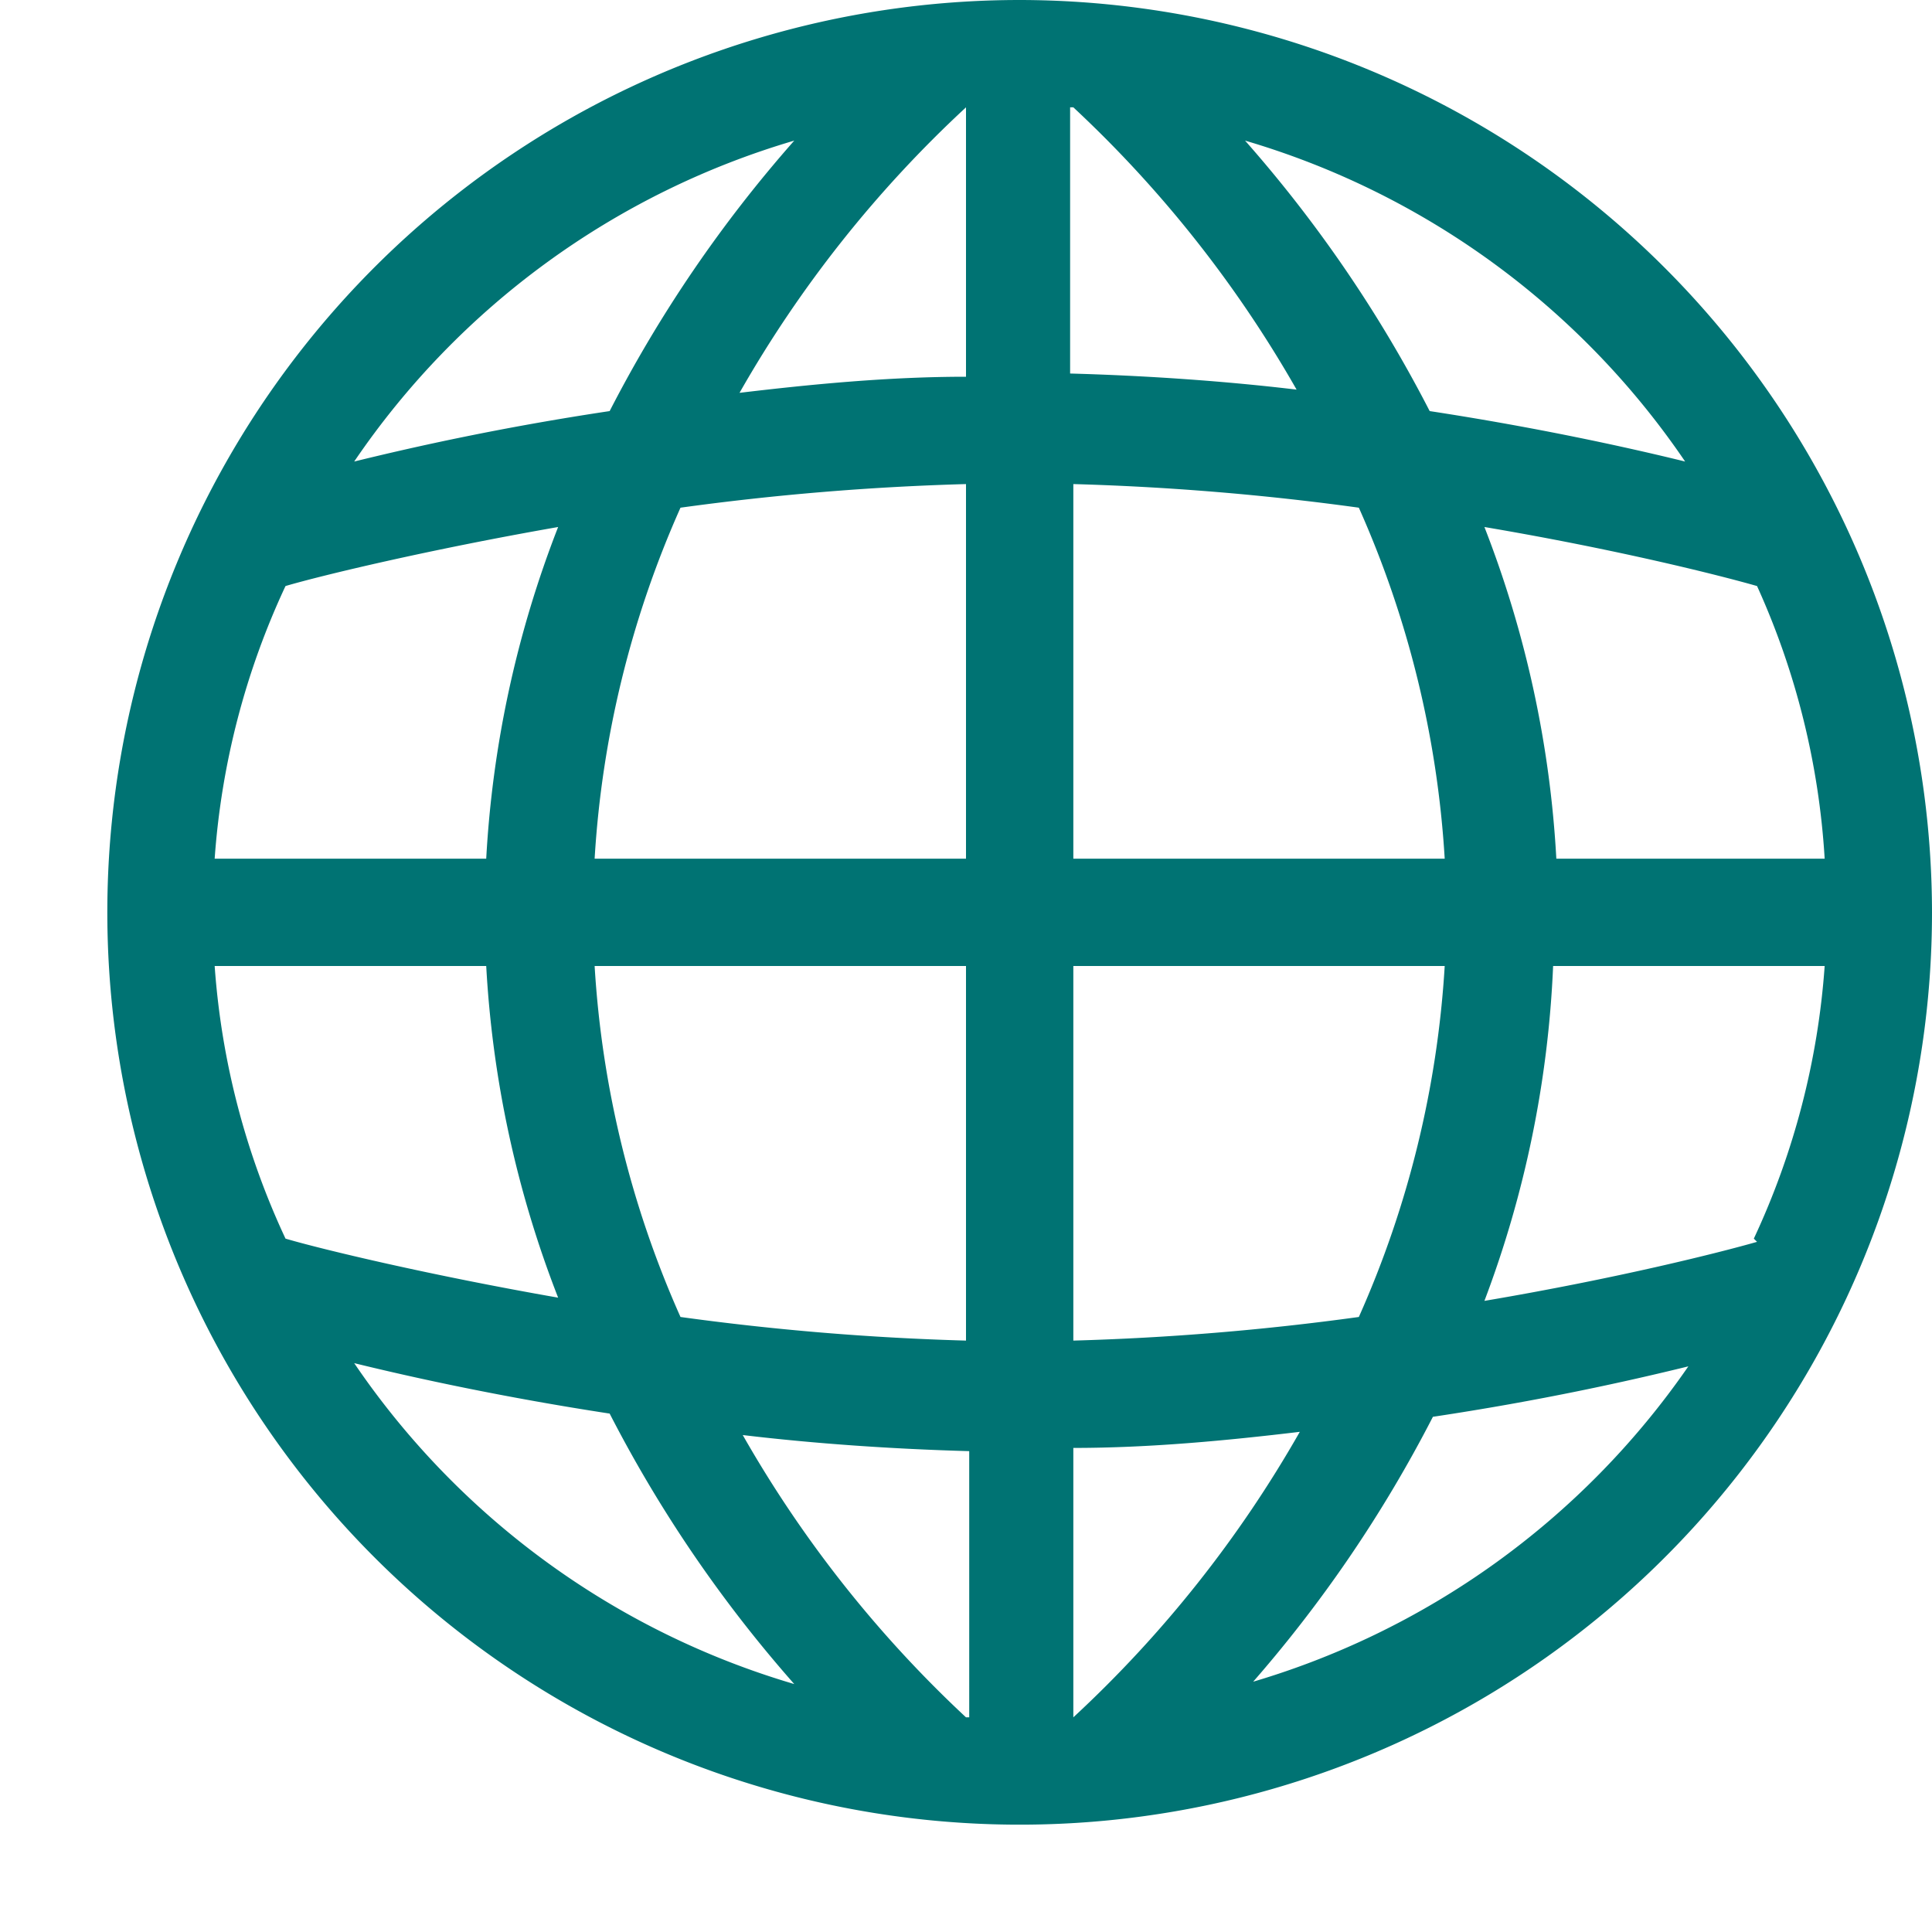 <svg id="Ebene_1" data-name="Ebene 1" xmlns="http://www.w3.org/2000/svg" viewBox="0 0 18 18"><defs><style>.cls-1{fill:#007373;}</style></defs><path class="cls-1" d="M9.5,0A8.5,8.5,0,1,0,18,8.5,8.51,8.51,0,0,0,9.5,0Zm5,8a10,10,0,0,0-.67-3.09c1.24.21,2.19.45,2.54.55A7.19,7.19,0,0,1,17,8ZM10,16h0V13.49c.72,0,1.44-.07,2.11-.15A11.11,11.11,0,0,1,10,16ZM9,1H9V3.51c-.72,0-1.44.07-2.11.15A11.11,11.11,0,0,1,9,1ZM9,4.51V8H5.54a9.41,9.41,0,0,1,.8-3.27A24.46,24.46,0,0,1,9,4.51ZM9,9v3.49a24.46,24.46,0,0,1-2.66-.22A9.41,9.41,0,0,1,5.54,9Zm1,3.49V9h3.46a9.41,9.41,0,0,1-.8,3.27A24.46,24.46,0,0,1,10,12.49ZM10,8V4.51a24.46,24.46,0,0,1,2.66.22A9.41,9.41,0,0,1,13.46,8Zm5.7-3.7c-.57-.14-1.4-.32-2.38-.47A12.31,12.31,0,0,0,11.6,1.31,7.52,7.52,0,0,1,15.7,4.3ZM10,1a11.11,11.11,0,0,1,2.08,2.63c-.67-.08-1.39-.13-2.11-.15V1ZM7.4,1.31A12.31,12.31,0,0,0,5.68,3.83c-1,.15-1.81.33-2.38.47A7.52,7.52,0,0,1,7.4,1.31ZM2.66,5.46C3,5.36,4,5.12,5.2,4.91A10,10,0,0,0,4.53,8H2A7.19,7.19,0,0,1,2.66,5.46ZM4.53,9a10,10,0,0,0,.67,3.09C4,11.88,3,11.64,2.66,11.54A7.19,7.19,0,0,1,2,9ZM3.3,12.7c.57.14,1.4.32,2.38.47A12.31,12.31,0,0,0,7.4,15.69,7.52,7.52,0,0,1,3.3,12.7ZM9,16a11.11,11.11,0,0,1-2.08-2.63c.67.08,1.39.13,2.11.15V16Zm2.63-.28a12.31,12.31,0,0,0,1.72-2.52c1-.15,1.81-.33,2.38-.47A7.52,7.52,0,0,1,11.6,15.69Zm4.74-4.15c-.35.1-1.3.34-2.54.55A10,10,0,0,0,14.47,9H17A7.19,7.19,0,0,1,16.34,11.54Z"/></svg>